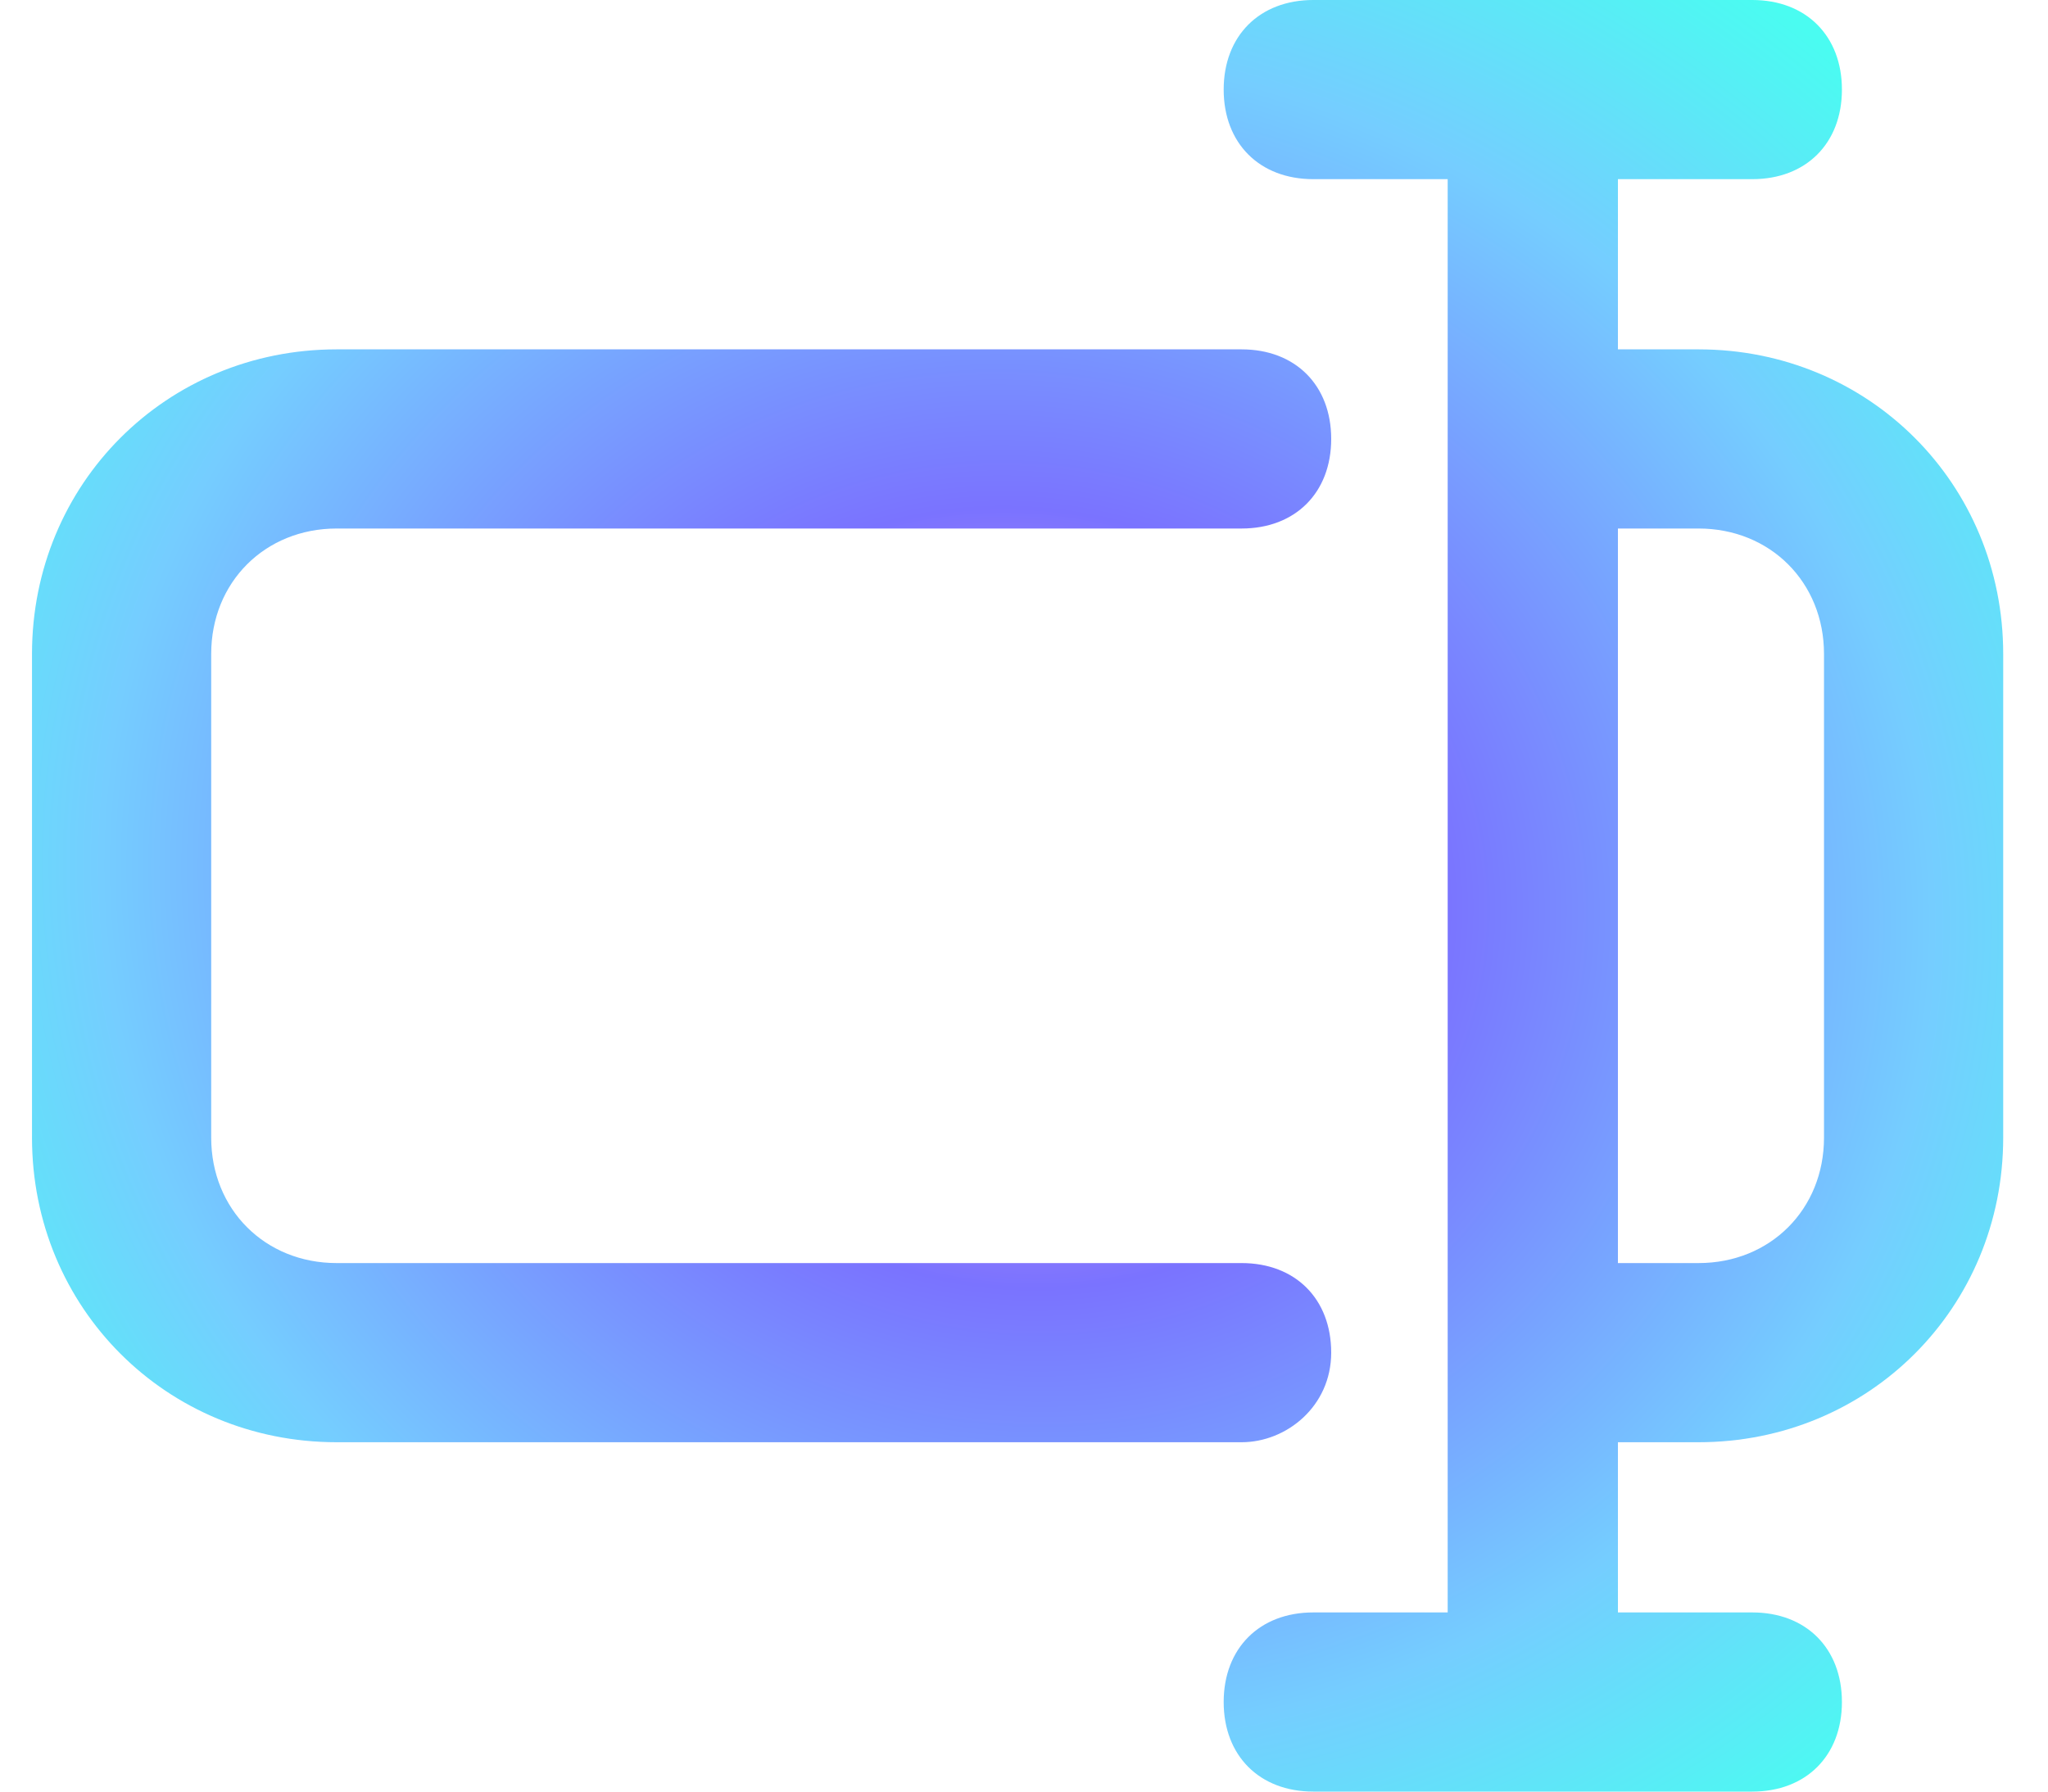 <svg width="32" height="28" viewBox="0 0 32 28" fill="none" xmlns="http://www.w3.org/2000/svg">
<path d="M20.8 21.14C20.8 20.3 20.24 19.74 19.4 19.74H5.26C4.14 19.74 3.3 18.9 3.3 17.78V10.22C3.3 9.1 4.14 8.26 5.26 8.26H19.4C20.24 8.26 20.8 7.7 20.8 6.86C20.8 6.02 20.24 5.46 19.4 5.46H5.26C2.6 5.46 0.5 7.56 0.5 10.22V17.78C0.5 20.44 2.6 22.54 5.26 22.54H19.4C20.1 22.54 20.8 21.98 20.8 21.14Z" fill="url(#paint0_radial_1243_1024)"/>
<path d="M26.54 5.46H25.28V2.8H27.38C28.22 2.8 28.78 2.24 28.78 1.4C28.78 0.56 28.22 0 27.38 0H20.52C19.68 0 19.12 0.56 19.12 1.4C19.12 2.24 19.68 2.8 20.52 2.8H22.62V25.2H20.52C19.68 25.2 19.12 25.76 19.12 26.6C19.12 27.44 19.68 28 20.52 28H27.38C28.22 28 28.78 27.44 28.78 26.6C28.78 25.76 28.22 25.2 27.38 25.2H25.28V22.54H26.54C29.2 22.54 31.3 20.44 31.3 17.78V10.22C31.3 7.56 29.2 5.46 26.54 5.46ZM28.5 17.78C28.5 18.9 27.66 19.74 26.54 19.74H25.28V8.26H26.54C27.66 8.26 28.5 9.1 28.5 10.22V17.78Z" fill="url(#paint1_radial_1243_1024)"/>
<defs>
<radialGradient id="paint0_radial_1243_1024" cx="0" cy="0" r="1" gradientUnits="userSpaceOnUse" gradientTransform="translate(15.9 14) rotate(100.679) scale(17.808 19.473)">
<stop stop-color="#FD9BE8"/>
<stop offset="0.339" stop-color="#7A73FF"/>
<stop offset="0.734" stop-color="#75CDFF"/>
<stop offset="1" stop-color="#4AFCF1"/>
</radialGradient>
<radialGradient id="paint1_radial_1243_1024" cx="0" cy="0" r="1" gradientUnits="userSpaceOnUse" gradientTransform="translate(15.9 14) rotate(100.679) scale(17.808 19.473)">
<stop stop-color="#FD9BE8"/>
<stop offset="0.339" stop-color="#7A73FF"/>
<stop offset="0.734" stop-color="#75CDFF"/>
<stop offset="1" stop-color="#4AFCF1"/>
</radialGradient>
</defs>
</svg>
